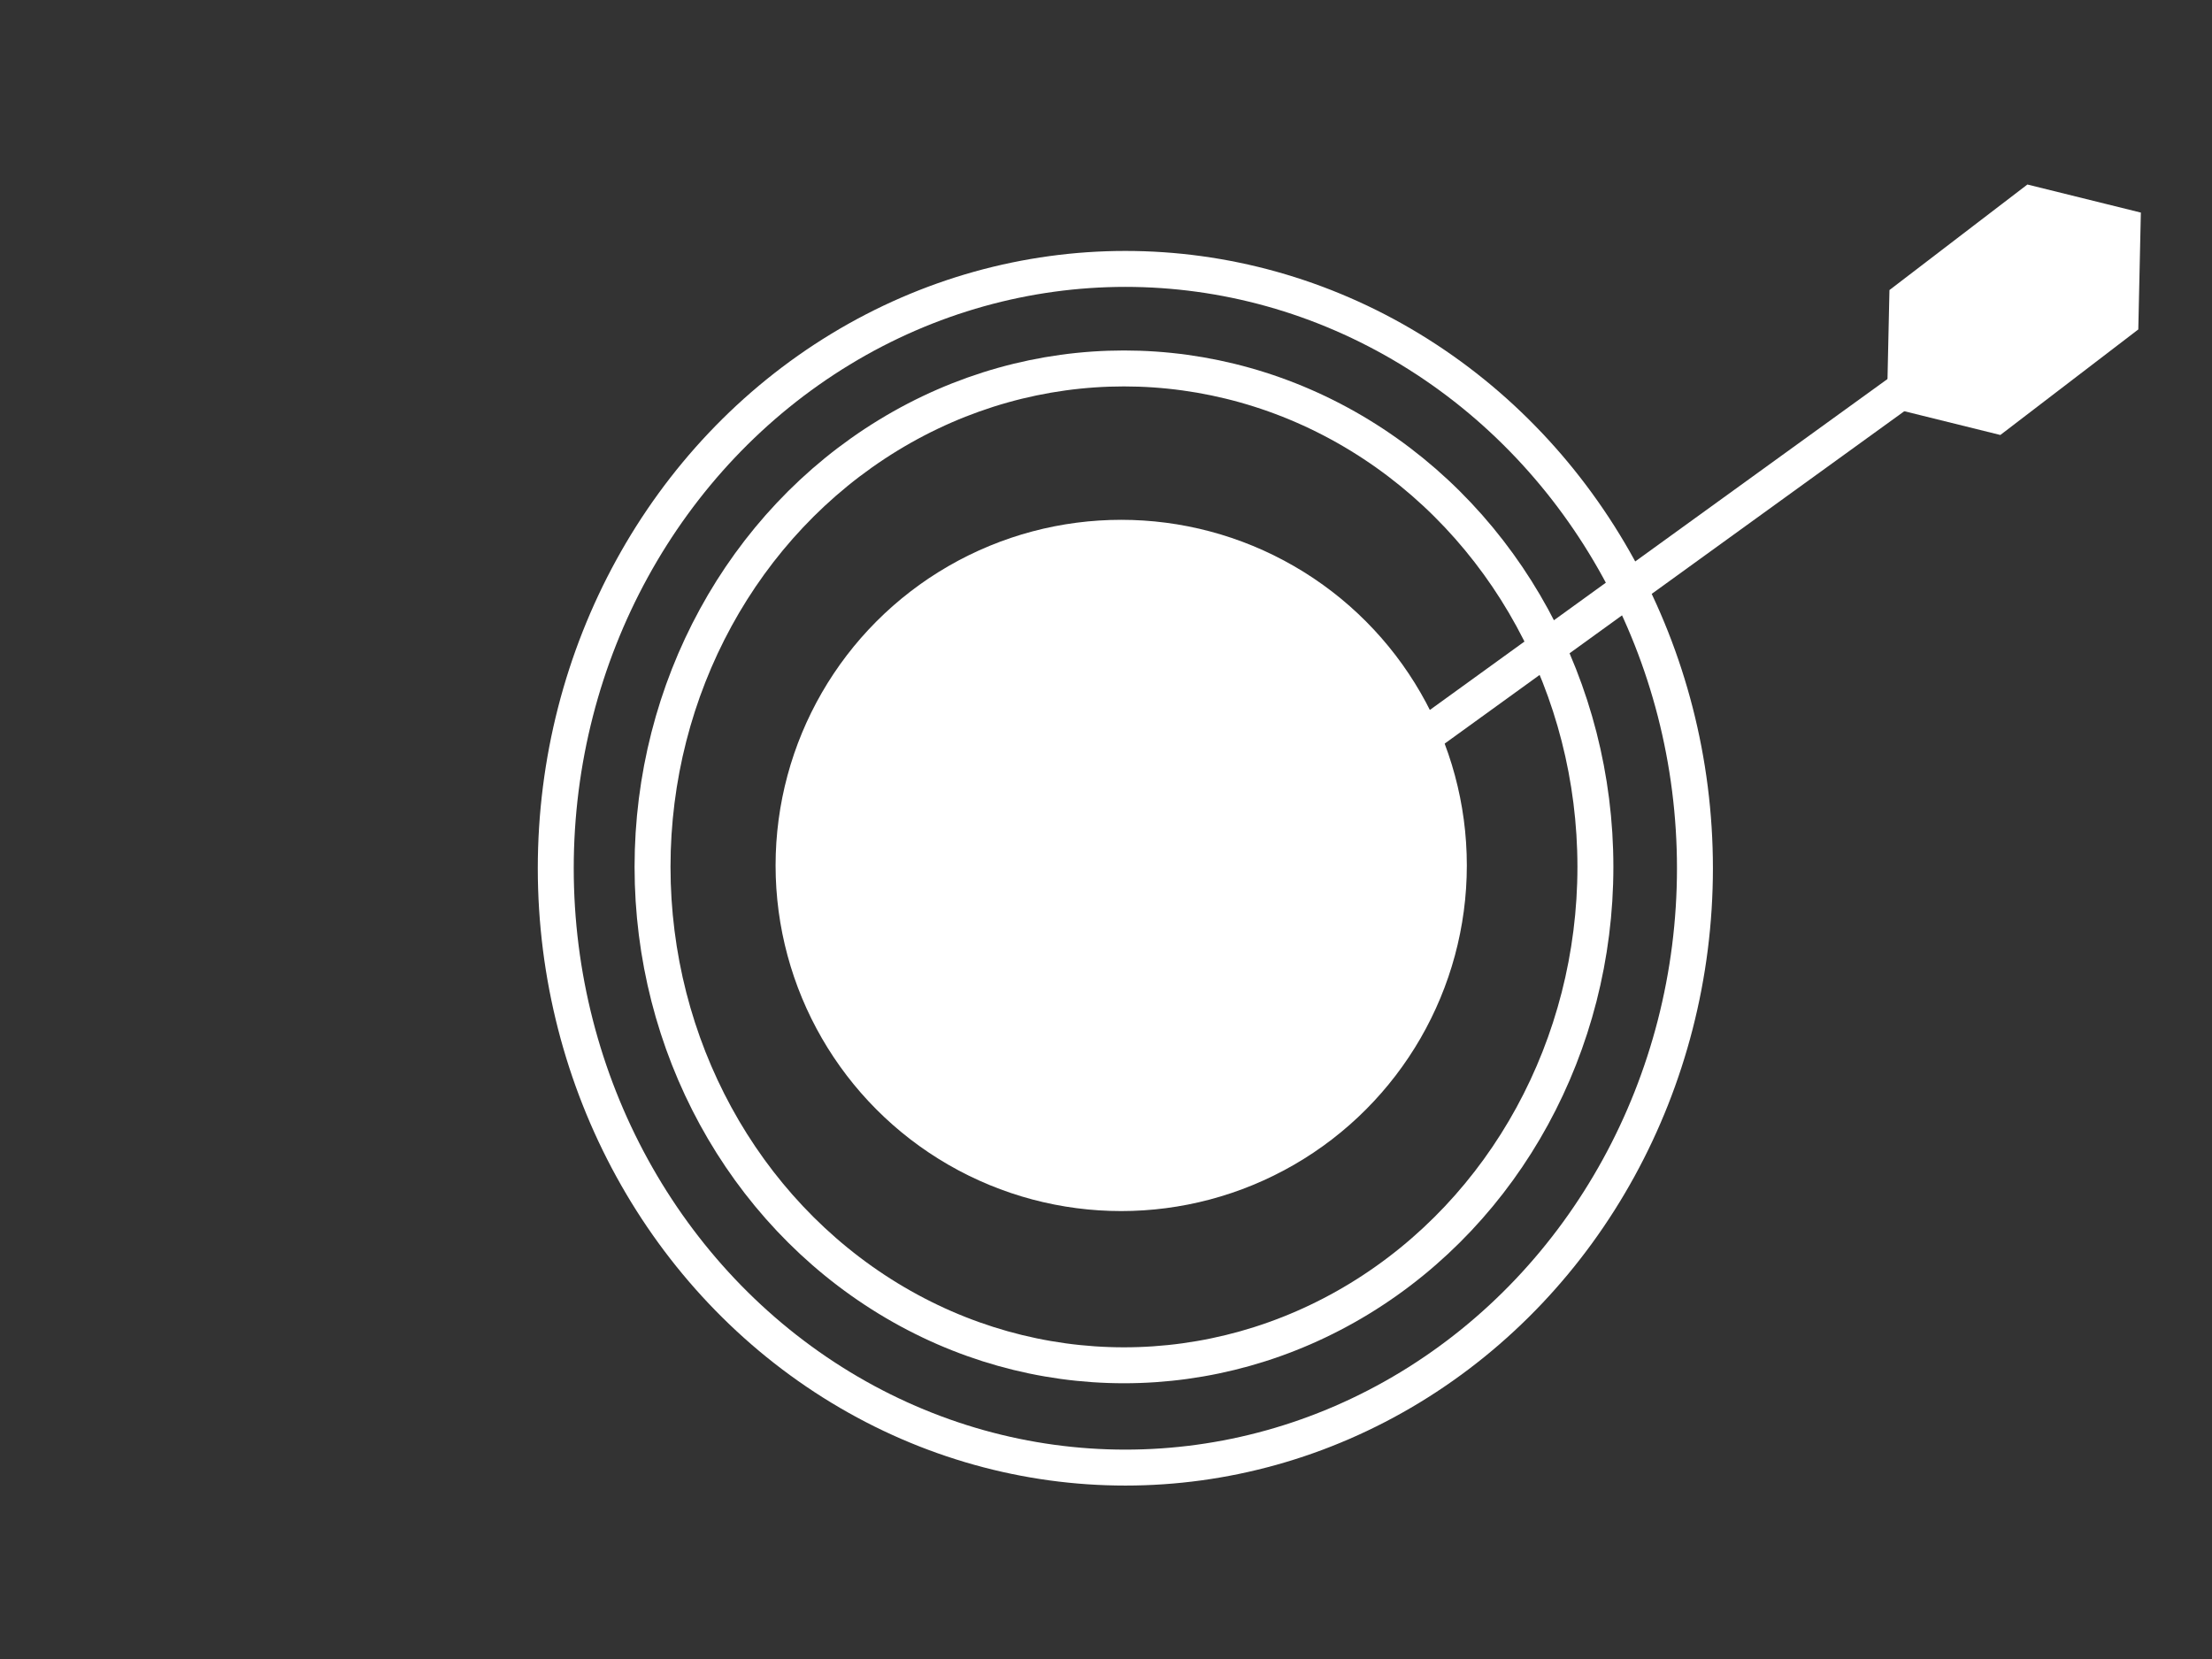<svg width="800" height="600" xmlns="http://www.w3.org/2000/svg">

 <rect width="100%" height="100%" fill="#333333" stroke="none"/>

 <g>
  <title>Layer 1</title>
  <ellipse stroke="#ffffff" ry="216.761" rx="206" id="svg_8" cy="314.015" cx="407" stroke-width="13" fill="none"/>
  <ellipse stroke="#ffffff" ry="180.261" rx="170.5" id="svg_9" cy="313.515" cx="406.5" stroke-width="13" fill="none"/>
  <ellipse ry="118.5" rx="118.5" id="svg_14" cy="313" cx="405.5" stroke-width="13" stroke="#ffffff" fill="#ffffff"/>
  <path id="svg_19" d="m810,160.5" opacity="NaN" stroke-width="13" stroke="#ffffff" fill="#ffffff"/>
  <line id="svg_18" y2="140.5" x2="689" y1="362.5" x1="382" stroke-width="13" stroke="#ffffff" fill="none"/>
  <path transform="rotate(-37.42 728.345 112.024)" id="svg_22" d="m678.845,112.024l21.214,-26.5l56.571,0l21.214,26.5l-21.214,26.5l-56.571,0l-21.214,-26.5z" stroke-width="13" stroke="#ffffff" fill="#ffffff"/>
 </g>
</svg>